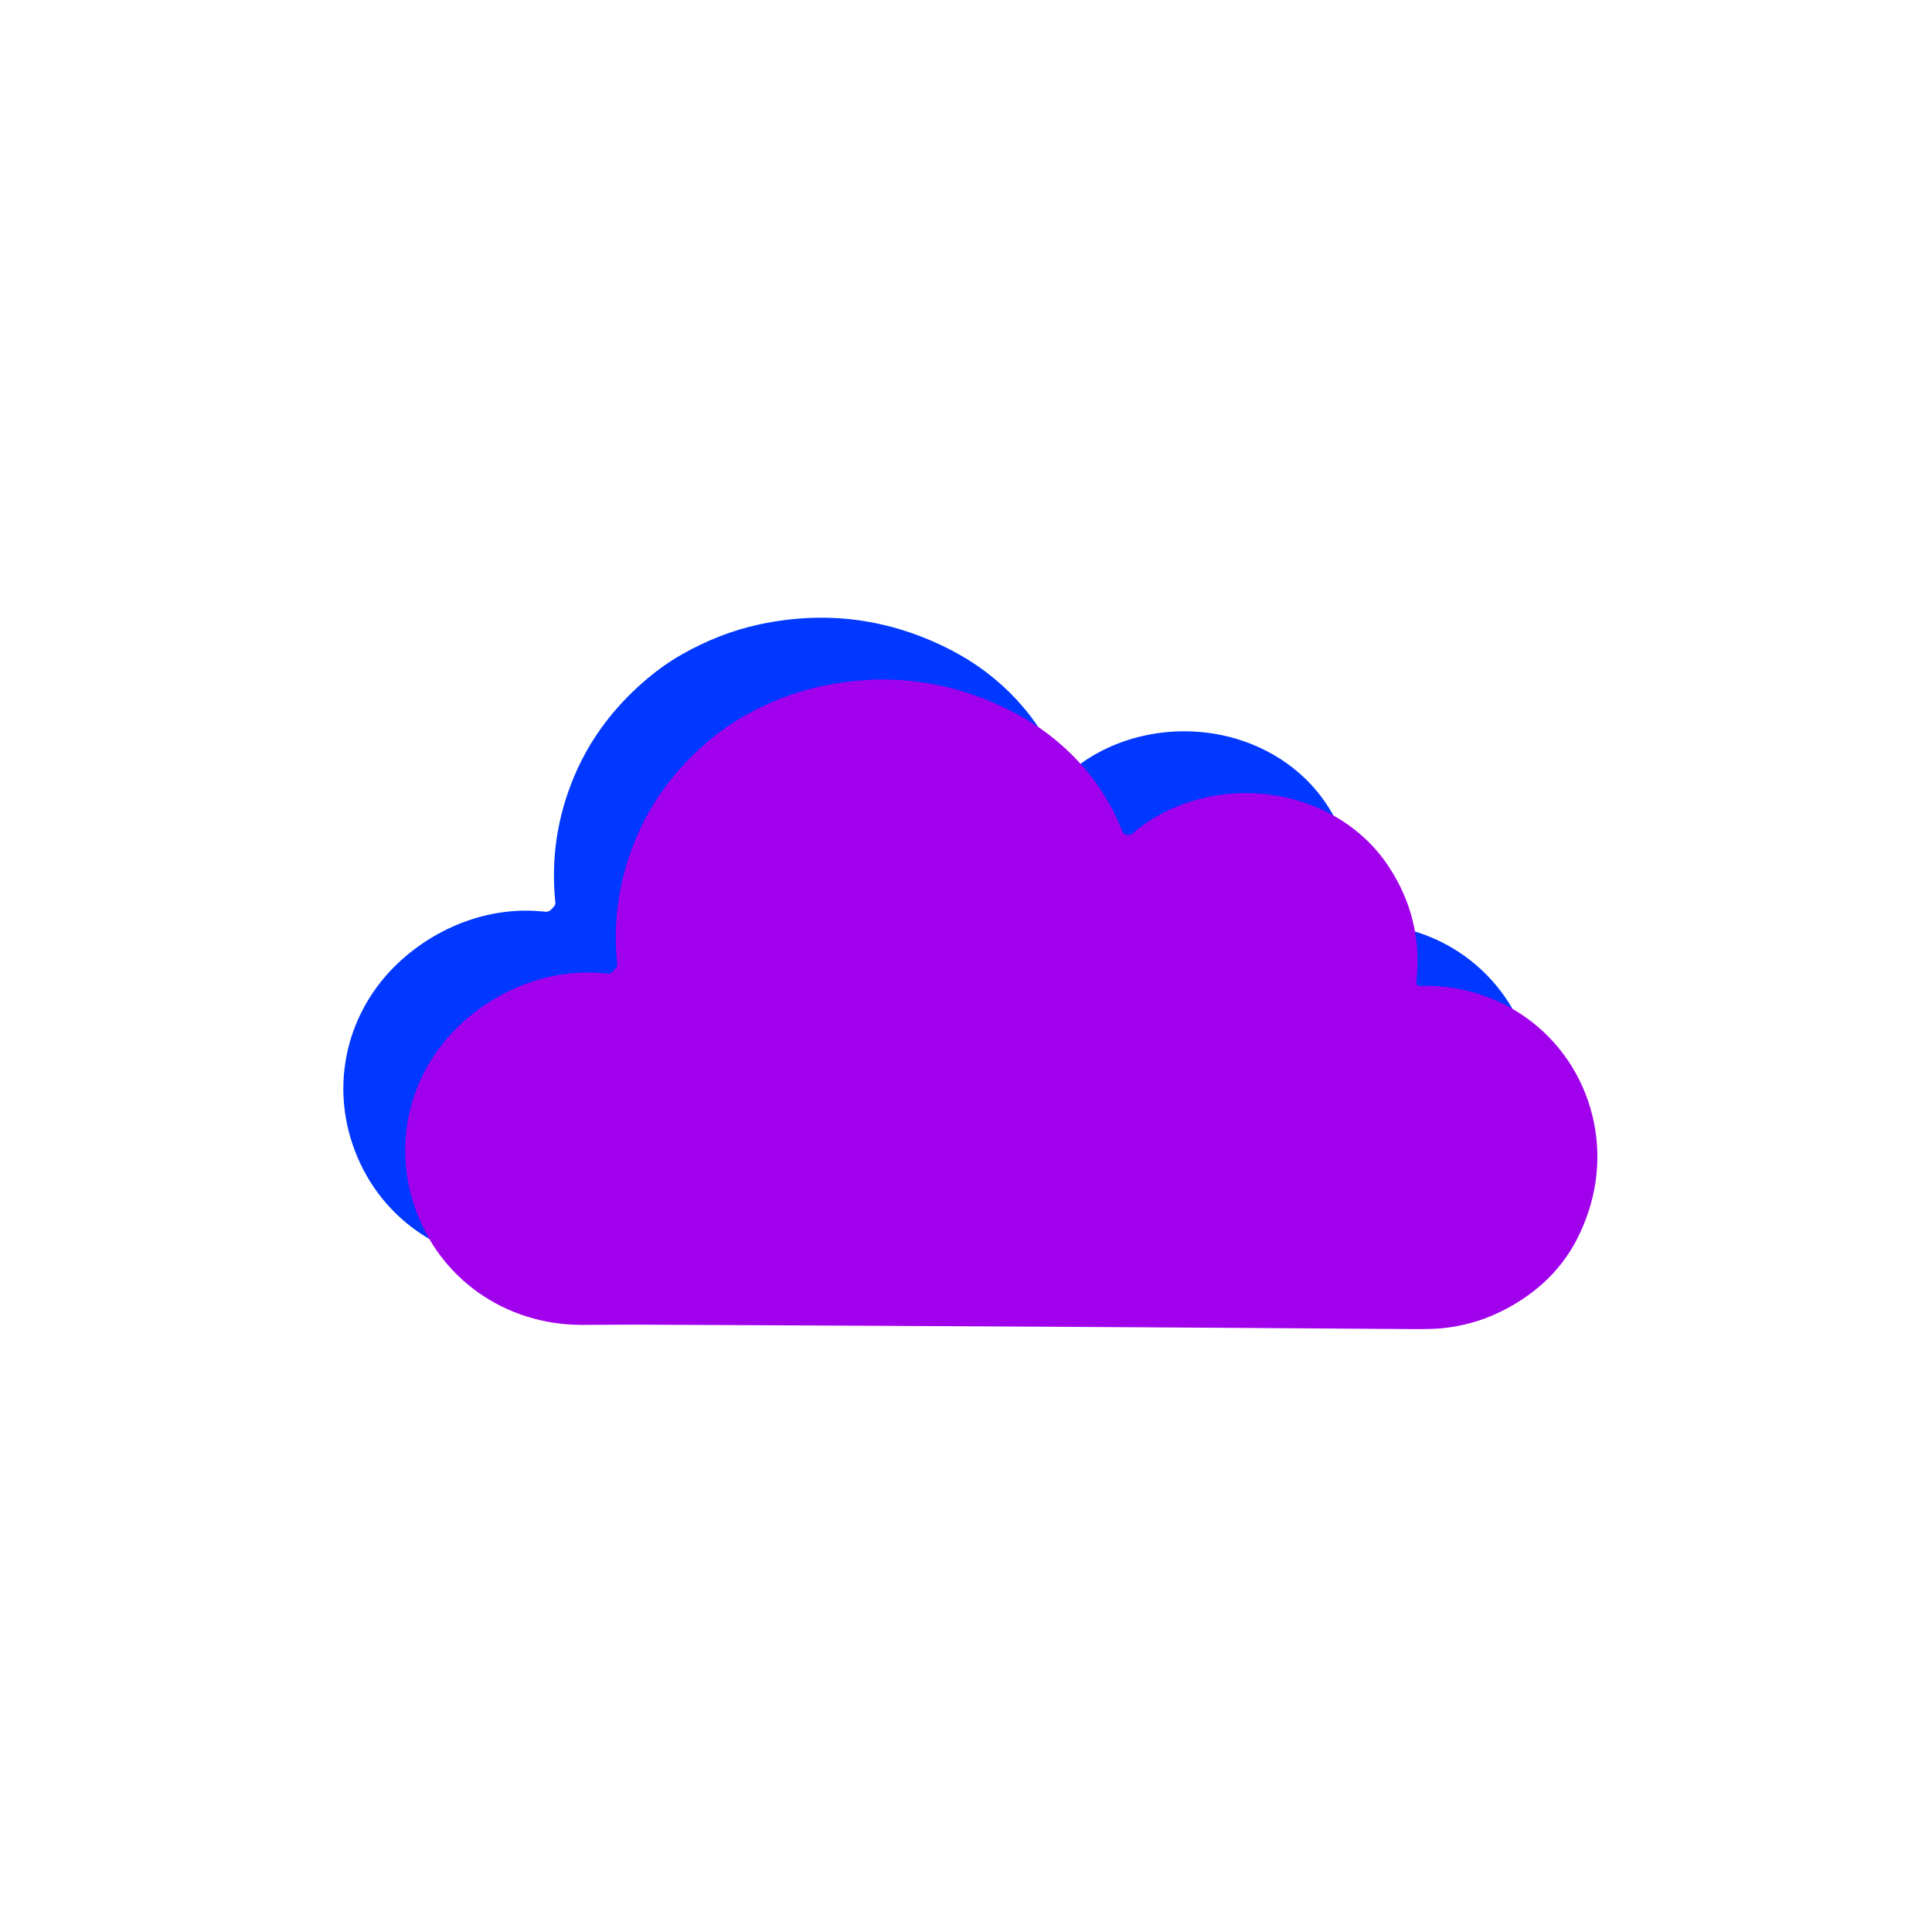 <svg xmlns="http://www.w3.org/2000/svg" xmlns:xlink="http://www.w3.org/1999/xlink" width="500" zoomAndPan="magnify" viewBox="0 0 375 375" height="500" preserveAspectRatio="xMidYMid meet" version="1.0"><defs><clipPath id="5475328056"><path d="M 66 119 L 298.805 119 L 298.805 246 L 66 246 Z M 66 119 " clip-rule="nonzero"/></clipPath><clipPath id="a0e87ceb42"><path d="M 78 131 L 310.805 131 L 310.805 258 L 78 258 Z M 78 131 " clip-rule="nonzero"/></clipPath></defs><g clip-path="url(#5475328056)"><path fill="#0038ff" d="M 263.004 179.094 C 263.105 179.285 263.27 179.375 263.484 179.367 C 279.973 178.754 294.211 189.918 297.41 206.027 C 298.934 213.688 297.715 221.371 294.133 228.441 C 290.84 234.938 285.316 239.785 278.66 242.887 C 275.348 244.43 271.816 245.402 268.074 245.801 C 266.793 245.934 264.898 245.992 262.387 245.977 C 213.25 245.625 162.973 245.336 111.551 245.113 C 107.992 245.098 104.449 245.164 100.902 245.16 C 86.062 245.148 73.18 236.195 68.422 222.082 C 64.043 209.098 67.91 195.18 78.125 186.145 C 85.629 179.504 95.66 175.828 105.715 176.961 C 106.266 177.02 106.707 176.855 107.047 176.469 C 107.355 176.113 107.852 175.73 107.797 175.219 C 106.914 166.648 108.164 158.406 111.535 150.492 C 114.254 144.113 118.293 138.441 123.648 133.477 C 126.488 130.848 129.41 128.684 132.422 126.98 C 137.137 124.316 142.109 122.34 147.324 121.215 C 160.34 118.41 172.785 120.074 184.66 126.211 C 194.238 131.16 201.914 139.277 205.863 149.375 C 206.086 149.945 206.625 150.129 207.223 150.066 C 207.809 150.004 208.031 149.574 208.453 149.23 C 216.43 142.805 227.266 140.652 237.121 142.684 C 245.312 144.375 252.77 149.043 257.395 155.969 C 262.004 162.863 263.84 170.414 262.906 178.613 C 262.887 178.781 262.918 178.941 263.004 179.094 Z M 263.004 179.094 " fill-opacity="1" fill-rule="nonzero"/></g><g clip-path="url(#a0e87ceb42)"><path fill="#a100ed" d="M 275.004 191.094 C 275.105 191.285 275.27 191.375 275.484 191.367 C 291.973 190.754 306.211 201.918 309.41 218.027 C 310.934 225.688 309.715 233.371 306.133 240.441 C 302.84 246.938 297.316 251.785 290.66 254.887 C 287.348 256.43 283.816 257.402 280.074 257.801 C 278.793 257.934 276.898 257.992 274.387 257.977 C 225.25 257.625 174.973 257.336 123.551 257.113 C 119.992 257.098 116.449 257.164 112.902 257.16 C 98.062 257.148 85.18 248.195 80.422 234.082 C 76.043 221.098 79.91 207.18 90.125 198.145 C 97.629 191.504 107.66 187.828 117.715 188.961 C 118.266 189.02 118.707 188.855 119.047 188.469 C 119.355 188.113 119.852 187.73 119.797 187.219 C 118.914 178.648 120.164 170.406 123.535 162.488 C 126.254 156.113 130.293 150.441 135.648 145.477 C 138.488 142.848 141.41 140.684 144.422 138.98 C 149.137 136.316 154.109 134.34 159.324 133.215 C 172.34 130.41 184.785 132.074 196.66 138.211 C 206.238 143.16 213.914 151.277 217.863 161.375 C 218.086 161.945 218.625 162.129 219.223 162.066 C 219.809 162.004 220.031 161.574 220.453 161.23 C 228.43 154.805 239.266 152.652 249.121 154.684 C 257.312 156.375 264.77 161.043 269.395 167.969 C 274.004 174.863 275.84 182.414 274.906 190.613 C 274.887 190.781 274.918 190.941 275.004 191.094 Z M 275.004 191.094 " fill-opacity="1" fill-rule="nonzero"/></g></svg>